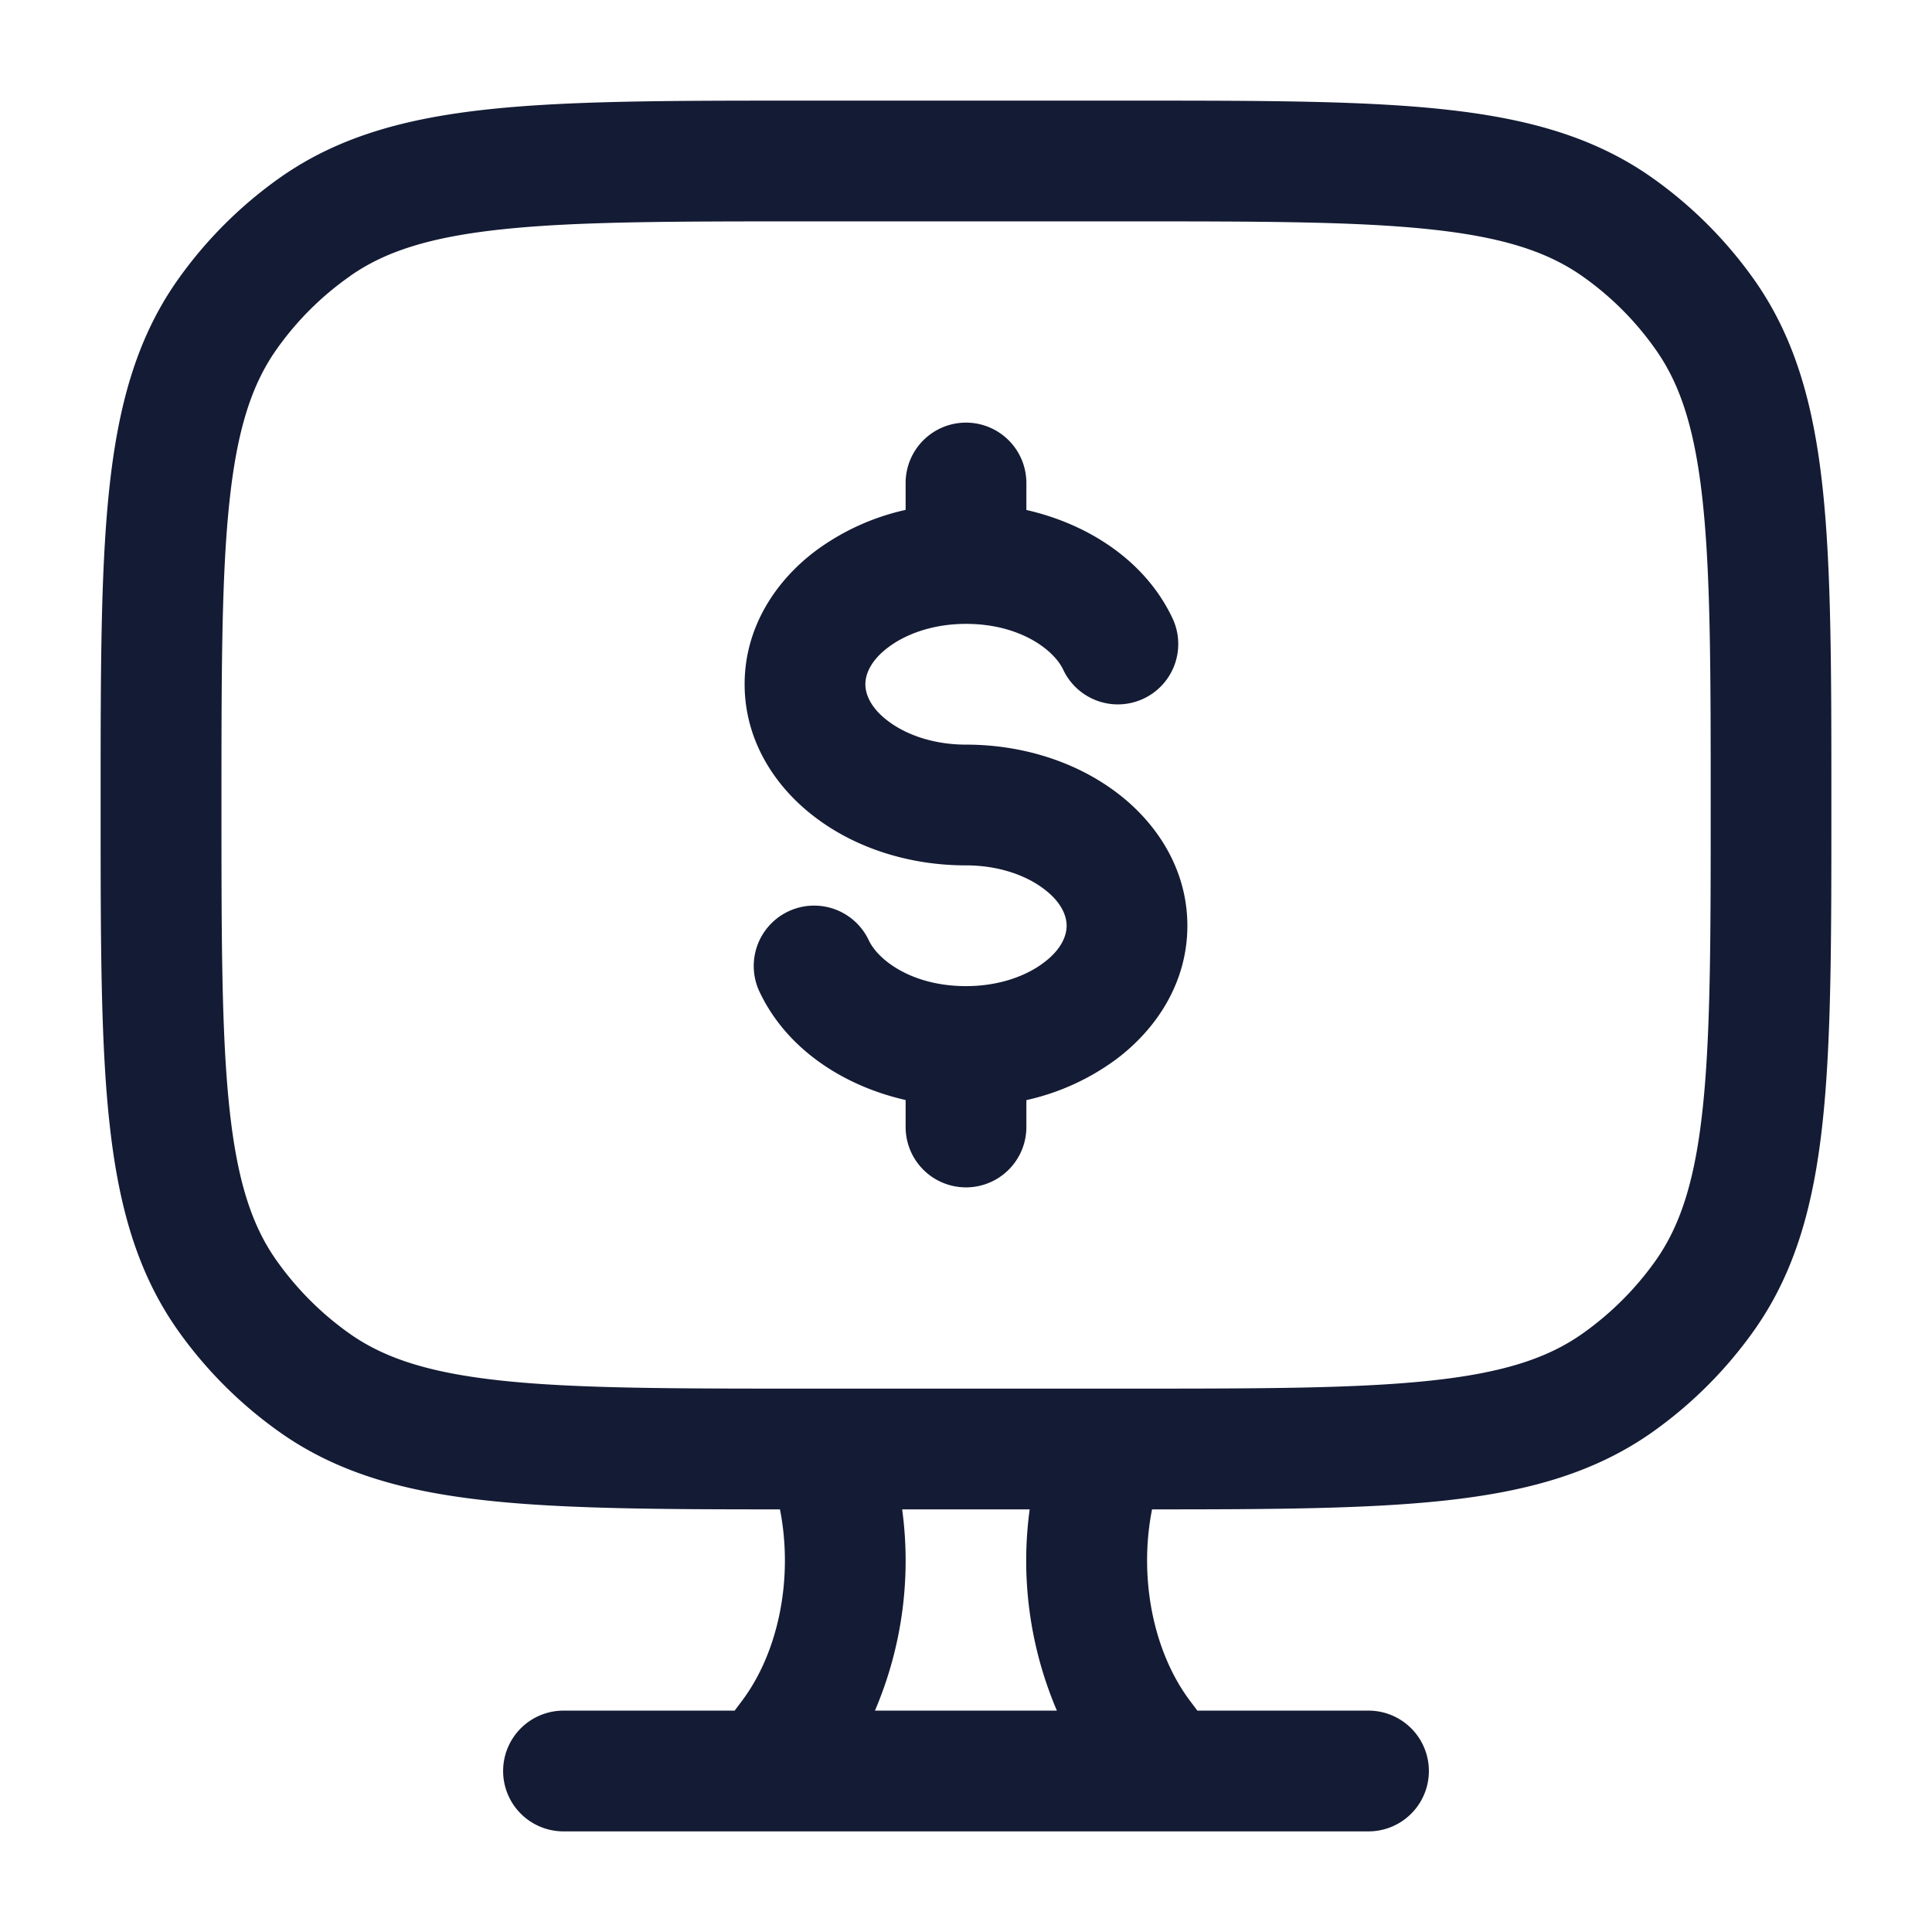 <svg xmlns="http://www.w3.org/2000/svg" width="24" height="24" fill="none"><path fill="#141B34" fill-rule="evenodd" d="M14.044 1.25H9.956c-1.602 0-2.865 0-3.869.106-1.027.108-1.87.334-2.598.843a5.3 5.3 0 0 0-1.29 1.29c-.51.728-.735 1.571-.843 2.598-.106 1.004-.106 2.267-.106 3.87v.087c0 1.602 0 2.865.106 3.869.108 1.027.334 1.87.843 2.598a5.3 5.3 0 0 0 1.29 1.29c.728.51 1.571.735 2.598.843.948.1 2.125.106 3.602.106.169.857-.018 1.776-.473 2.38l-.09.12H7a.75.75 0 0 0 0 1.5h10a.75.75 0 0 0 0-1.5h-2.126l-.09-.12c-.455-.604-.642-1.523-.473-2.38 1.477 0 2.654-.006 3.602-.106 1.027-.108 1.87-.334 2.598-.843a5.3 5.3 0 0 0 1.29-1.29c.51-.728.735-1.571.843-2.598.106-1.004.106-2.267.106-3.87v-.087c0-1.602 0-2.865-.106-3.869-.108-1.027-.334-1.87-.843-2.598a5.3 5.3 0 0 0-1.29-1.29c-.728-.51-1.571-.735-2.598-.843-1.004-.106-2.267-.106-3.87-.106m-1.252 17.5h-1.584a4.74 4.74 0 0 1-.338 2.5h2.26a4.74 4.74 0 0 1-.338-2.5M4.35 3.428c.434-.304.992-.485 1.895-.58.917-.097 2.1-.098 3.756-.098h4c1.656 0 2.84.001 3.756.098.903.095 1.46.276 1.895.58.358.251.67.563.92.921.305.434.486.992.581 1.895.097.917.098 2.1.098 3.756s-.001 2.84-.098 3.756c-.095.903-.276 1.46-.58 1.895a3.8 3.8 0 0 1-.921.92c-.434.305-.992.486-1.895.581-.917.097-2.1.098-3.756.098h-4c-1.656 0-2.84-.001-3.756-.098-.903-.095-1.46-.276-1.895-.58a3.8 3.8 0 0 1-.92-.921c-.305-.434-.486-.992-.581-1.895-.097-.917-.098-2.1-.098-3.756s.001-2.84.098-3.756c.095-.903.276-1.46.58-1.895.251-.358.563-.67.921-.92M12 5.25a.75.75 0 0 1 .75.75v.335c.789.18 1.485.645 1.815 1.345a.75.75 0 1 1-1.357.64c-.117-.249-.54-.57-1.208-.57-.406 0-.744.124-.964.29-.22.164-.286.335-.286.46s.066.296.286.46c.22.166.558.29.964.29.699 0 1.36.212 1.864.59.504.377.886.957.886 1.66s-.382 1.283-.886 1.66a2.95 2.95 0 0 1-1.114.506V14a.75.75 0 0 1-1.5 0v-.335c-.789-.18-1.485-.645-1.815-1.345a.75.75 0 1 1 1.357-.64c.117.249.54.57 1.208.57.406 0 .744-.124.964-.29.22-.164.286-.335.286-.46s-.066-.296-.286-.46c-.22-.166-.558-.29-.964-.29-.699 0-1.36-.211-1.864-.59-.504-.377-.886-.957-.886-1.66s.382-1.283.886-1.66a2.95 2.95 0 0 1 1.114-.506V6a.75.75 0 0 1 .75-.75" clip-rule="evenodd"/></svg>